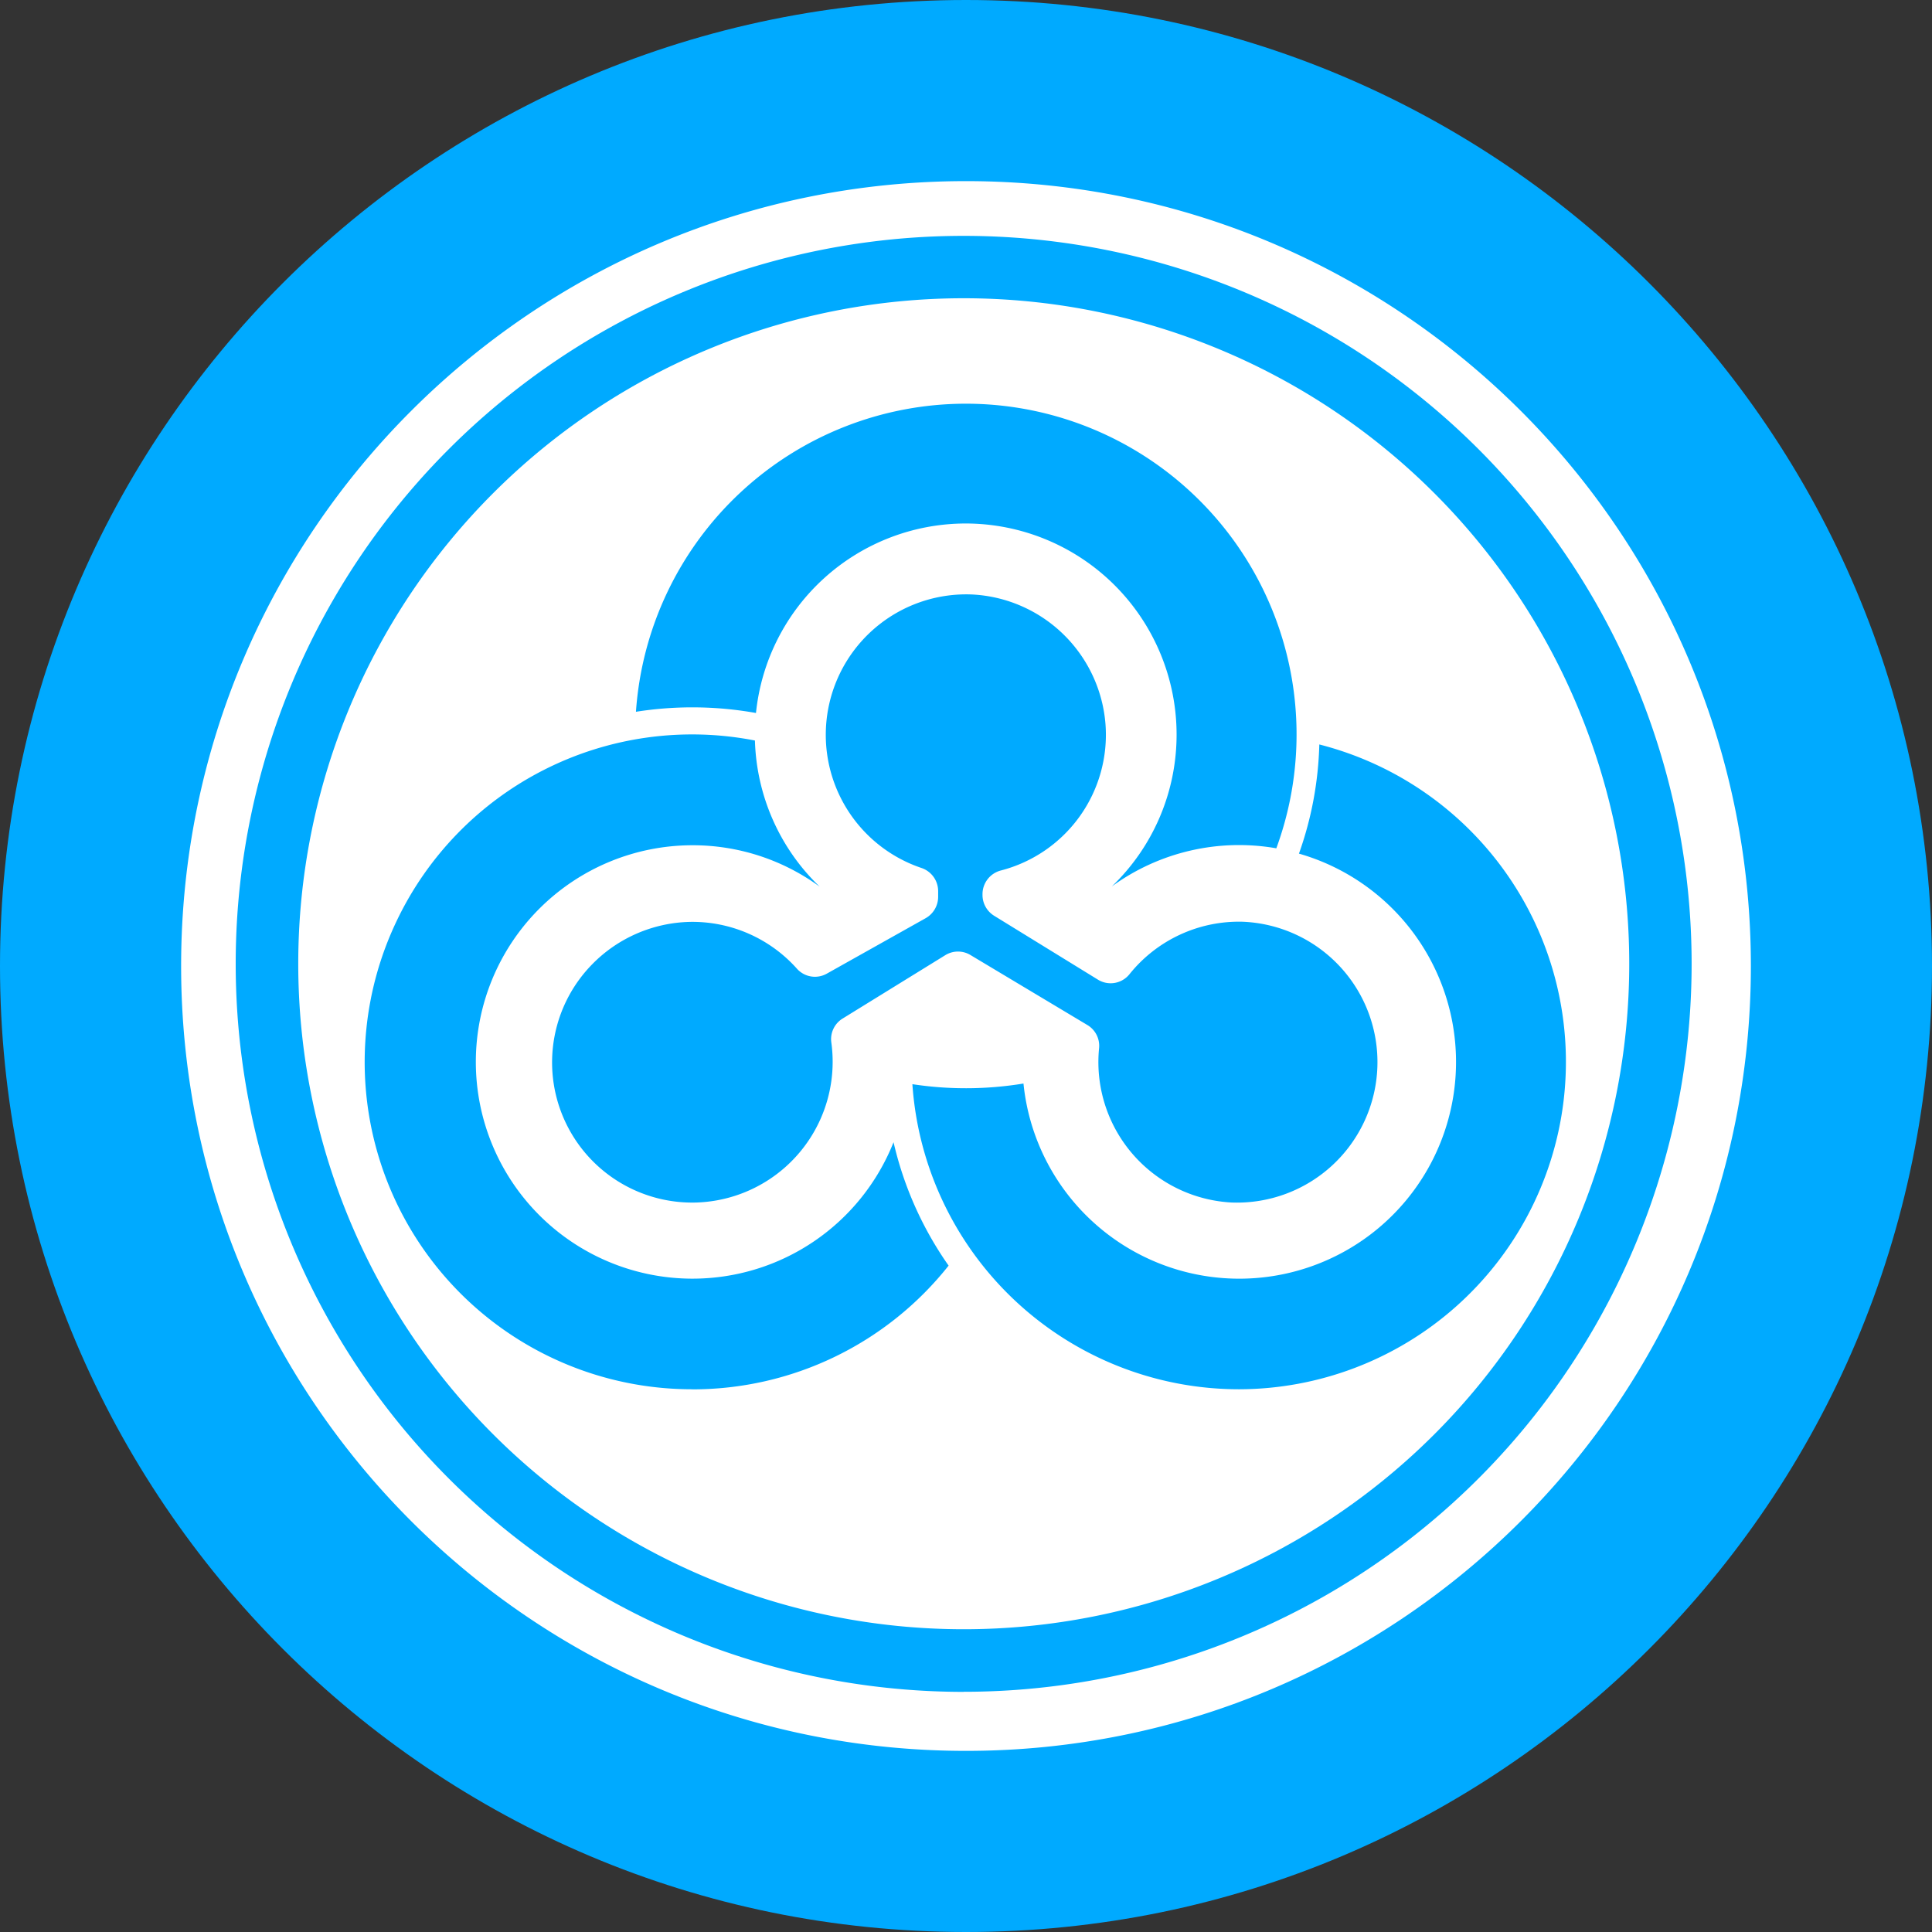 <svg width="24" height="24" fill="none" xmlns="http://www.w3.org/2000/svg"><rect width="100%" height="100%" fill="#333333" stroke="none"/><path d="M12 24c6.627 0 12-5.373 12-12S18.627 0 12 0 0 5.373 0 12s5.373 12 12 12Z" fill="#0AF"/><path d="M11.972 3.705a8.267 8.267 0 1 0 0 16.534 8.267 8.267 0 0 0 0-16.534Zm.026 1.31a4.108 4.108 0 0 1 3.857 5.523 2.686 2.686 0 0 0-2.044.474 2.61 2.61 0 0 0 .805-1.887 2.623 2.623 0 0 0-2.62-2.622 2.621 2.621 0 0 0-2.605 2.354A4.492 4.492 0 0 0 7.9 8.842a4.109 4.109 0 0 1 4.098-3.827Zm1.511 7.719-1.453-.87a.3.3 0 0 0-.314.002l-1.275.787a.3.3 0 0 0-.14.297 1.749 1.749 0 0 1-1.673 1.988 1.741 1.741 0 0 1-1.293-2.964c.32-.325.755-.512 1.21-.522a1.74 1.74 0 0 1 1.33.583.3.3 0 0 0 .37.06l1.228-.689a.305.305 0 0 0 .155-.263v-.075a.304.304 0 0 0-.208-.286 1.745 1.745 0 0 1 .633-3.397 1.75 1.75 0 0 1 1.654 1.614 1.741 1.741 0 0 1-1.298 1.814.304.304 0 0 0-.23.292v.013c0 .105.055.202.143.257l1.29.794a.3.3 0 0 0 .392-.066 1.743 1.743 0 0 1 1.403-.653 1.745 1.745 0 1 1-.134 3.488 1.747 1.747 0 0 1-1.646-1.916.3.3 0 0 0-.144-.288ZM8.6 17.258a4.065 4.065 0 0 1-3.68-5.802 4.065 4.065 0 0 1 4.458-2.257c.02.687.308 1.34.805 1.816a2.671 2.671 0 0 0-1.58-.515 2.692 2.692 0 0 0 0 5.384 2.687 2.687 0 0 0 2.497-1.695 4.37 4.37 0 0 0 .684 1.533A4.057 4.057 0 0 1 8.6 17.259Zm6.792 0a4.068 4.068 0 0 1-4.058-3.79c.457.07.923.067 1.38-.008a2.694 2.694 0 0 0 4.405 1.8 2.692 2.692 0 0 0-.983-4.656c.156-.435.241-.893.253-1.356a4.068 4.068 0 0 1-.997 8.01Z" fill="#fff"/><path d="M12 2.25c-5.384 0-9.75 4.366-9.75 9.75s4.366 9.75 9.75 9.75 9.75-4.366 9.75-9.75S17.384 2.25 12 2.25Zm-.028 18.767a9.043 9.043 0 0 1-9.044-9.044 9.042 9.042 0 0 1 9.044-9.043 9.043 9.043 0 0 1 9.042 9.043 9.043 9.043 0 0 1-9.042 9.043Z" fill="#fff"/></svg>